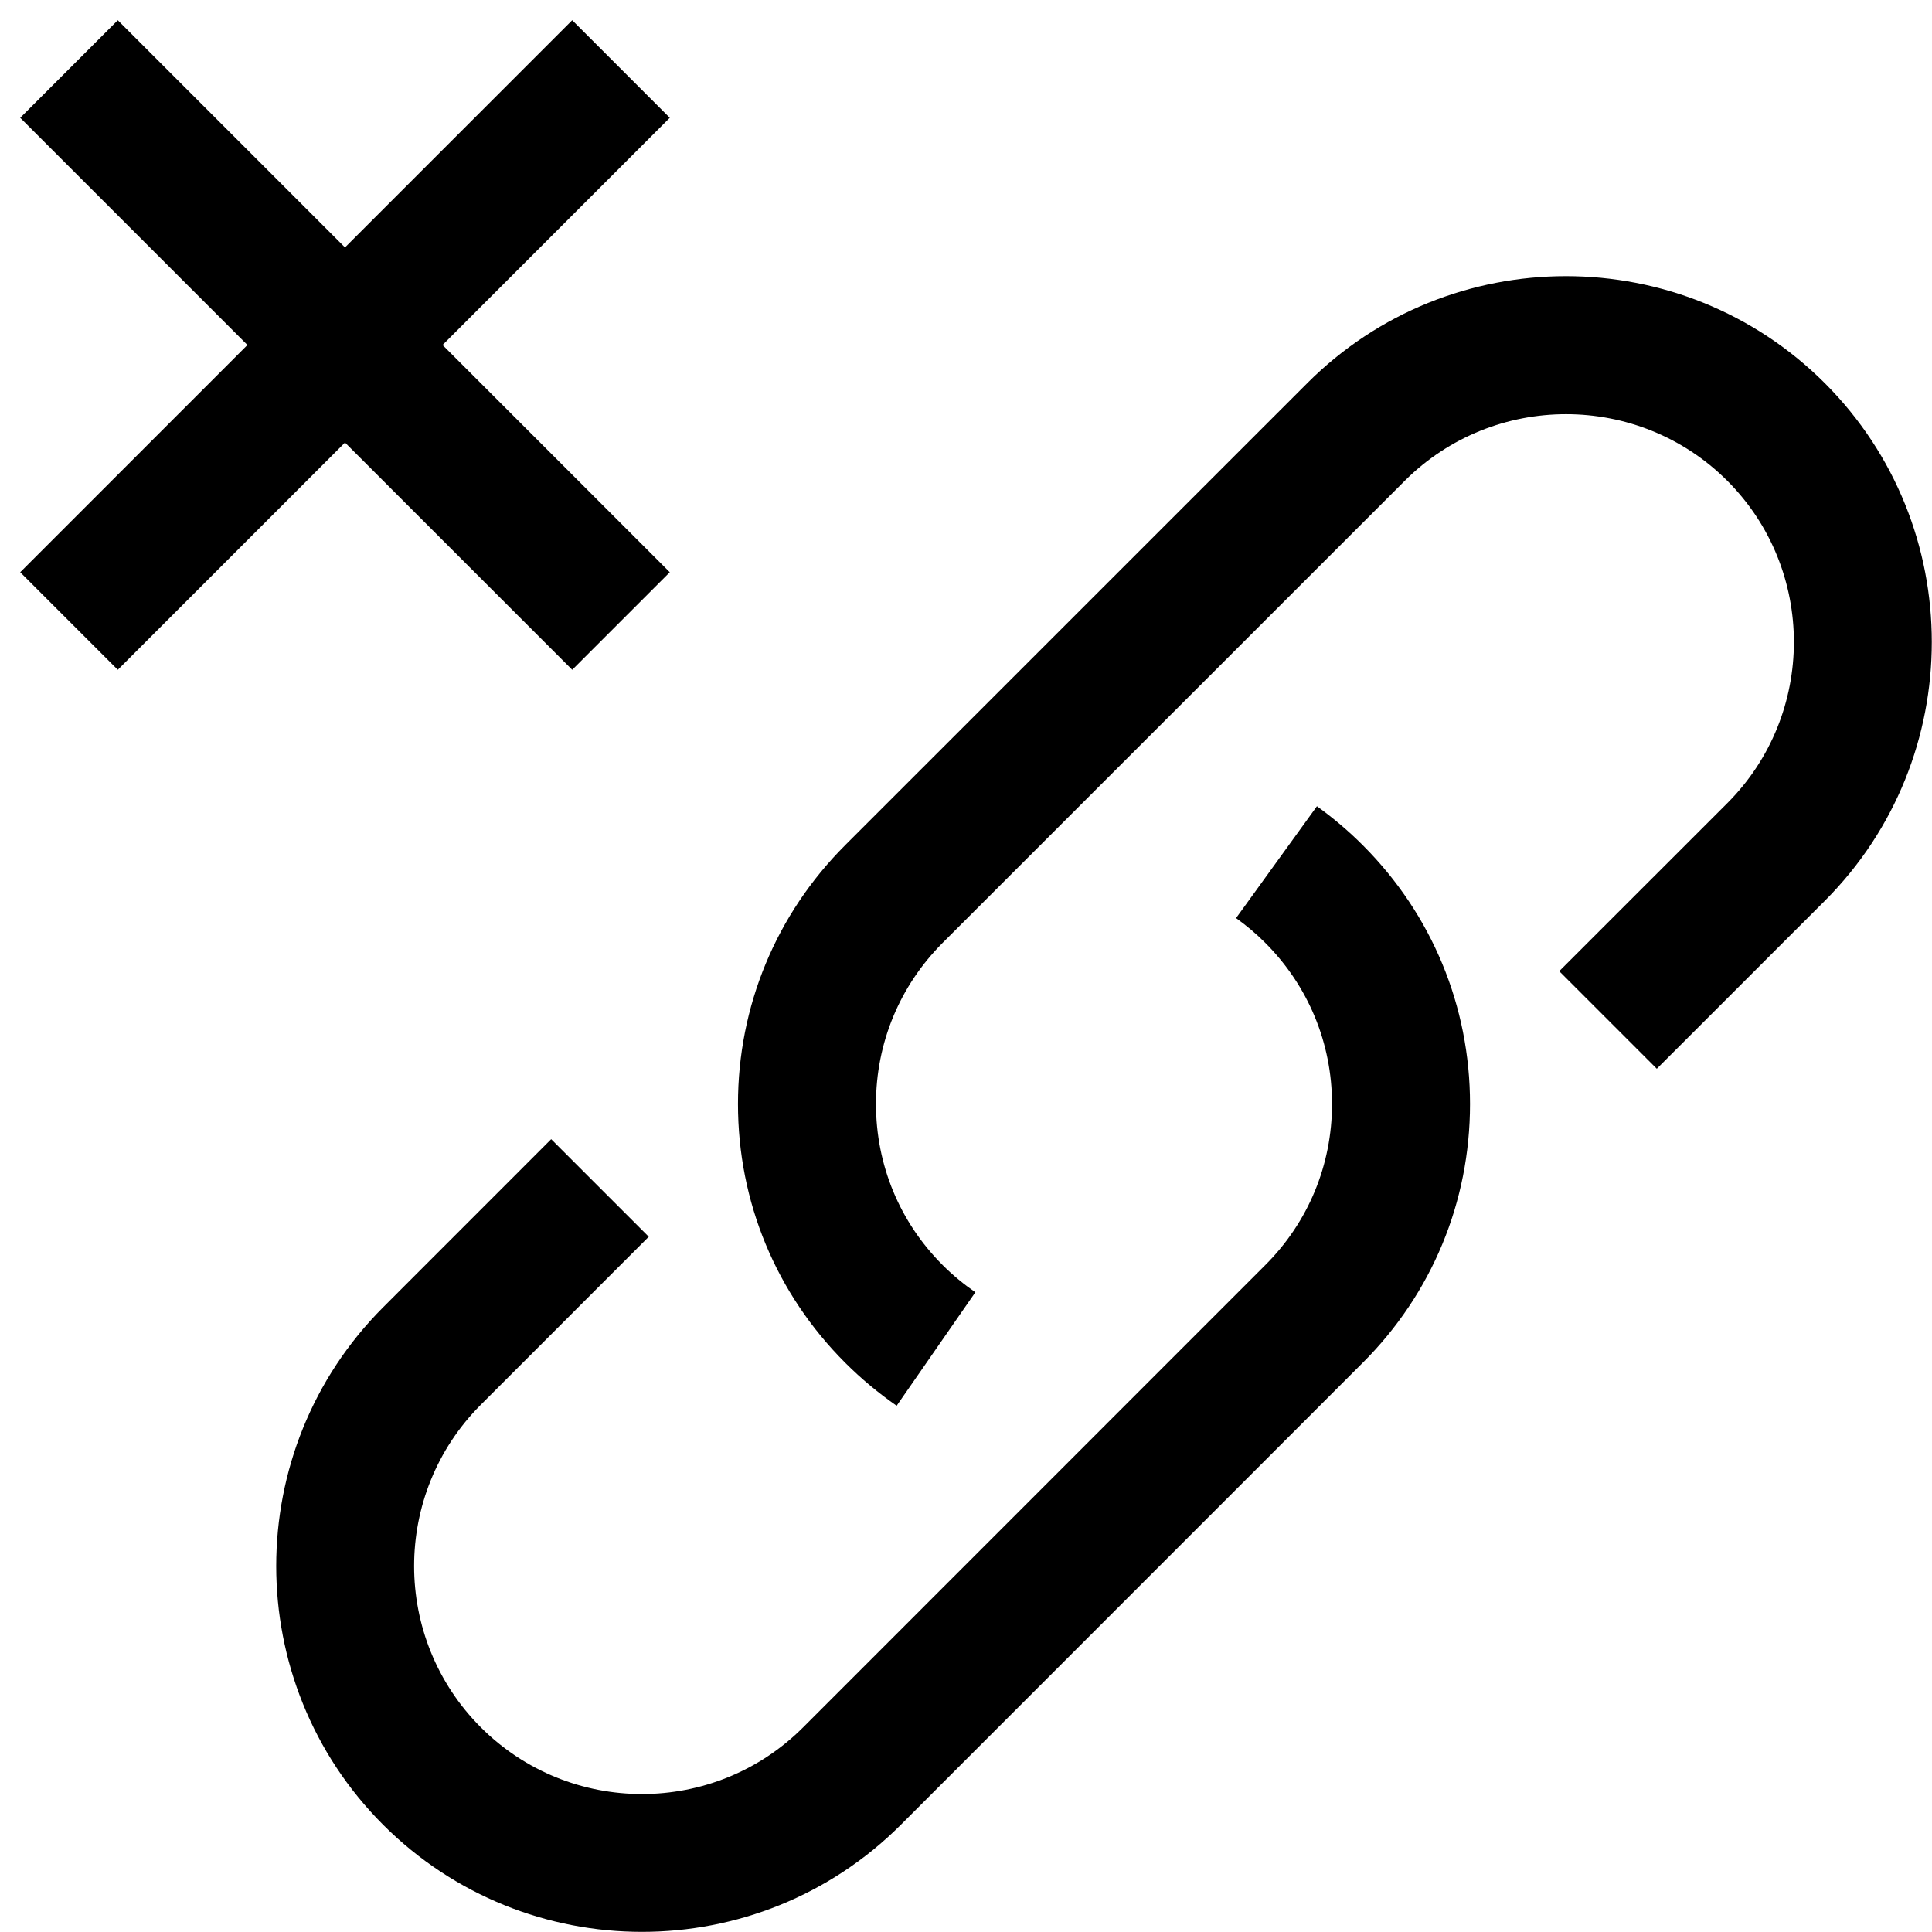 <svg xmlns="http://www.w3.org/2000/svg" viewBox="0 0 448 448" enable-background="new 0 0 448 448"><path d="M80 102.625l-52.688 52.688-22.624-22.625 52.687-52.688-52.687-52.687 22.625-22.625 52.687 52.687 52.688-52.688 22.625 22.625-52.688 52.688 52.688 52.688-22.625 22.625-52.688-52.688zm343.156-13.766c-33.156-33.125-87-33.078-120.031 0l-107.141 107.125c-16.031 16.031-24.859 37.344-24.859 60.016 0 22.688 8.828 43.969 24.859 60 3.75 3.75 7.75 7.063 11.938 9.969l18.25-26.313c-2.656-1.844-5.188-3.906-7.563-6.281-9.984-9.969-15.484-23.25-15.484-37.375s5.5-27.406 15.484-37.391l107.141-107.125c20.625-20.578 54.156-20.594 74.781 0 20.594 20.609 20.594 54.156 0 74.766l-38.969 38.953 22.625 22.625 38.969-38.953c33.063-33.094 33.063-86.922 0-120.016zm-117.781 98.094l-18.75 25.938c2.344 1.688 4.625 3.578 6.75 5.719 10 10 15.5 23.266 15.5 37.391s-5.5 27.406-15.5 37.375l-107.125 107.155c-20.609 20.625-54.125 20.656-74.766 0-20.609-20.625-20.609-54.156 0-74.781l38.953-38.969-22.625-22.625-38.953 38.969c-33.078 33.094-33.078 86.938 0 120.031 16.547 16.531 38.281 24.813 60 24.813 21.734 0 43.469-8.281 60.016-24.813l107.125-107.156c16.031-16 24.875-37.313 24.875-60 0-22.672-8.844-43.984-24.844-59.984-3.343-3.36-6.937-6.375-10.656-9.063z"/></svg>